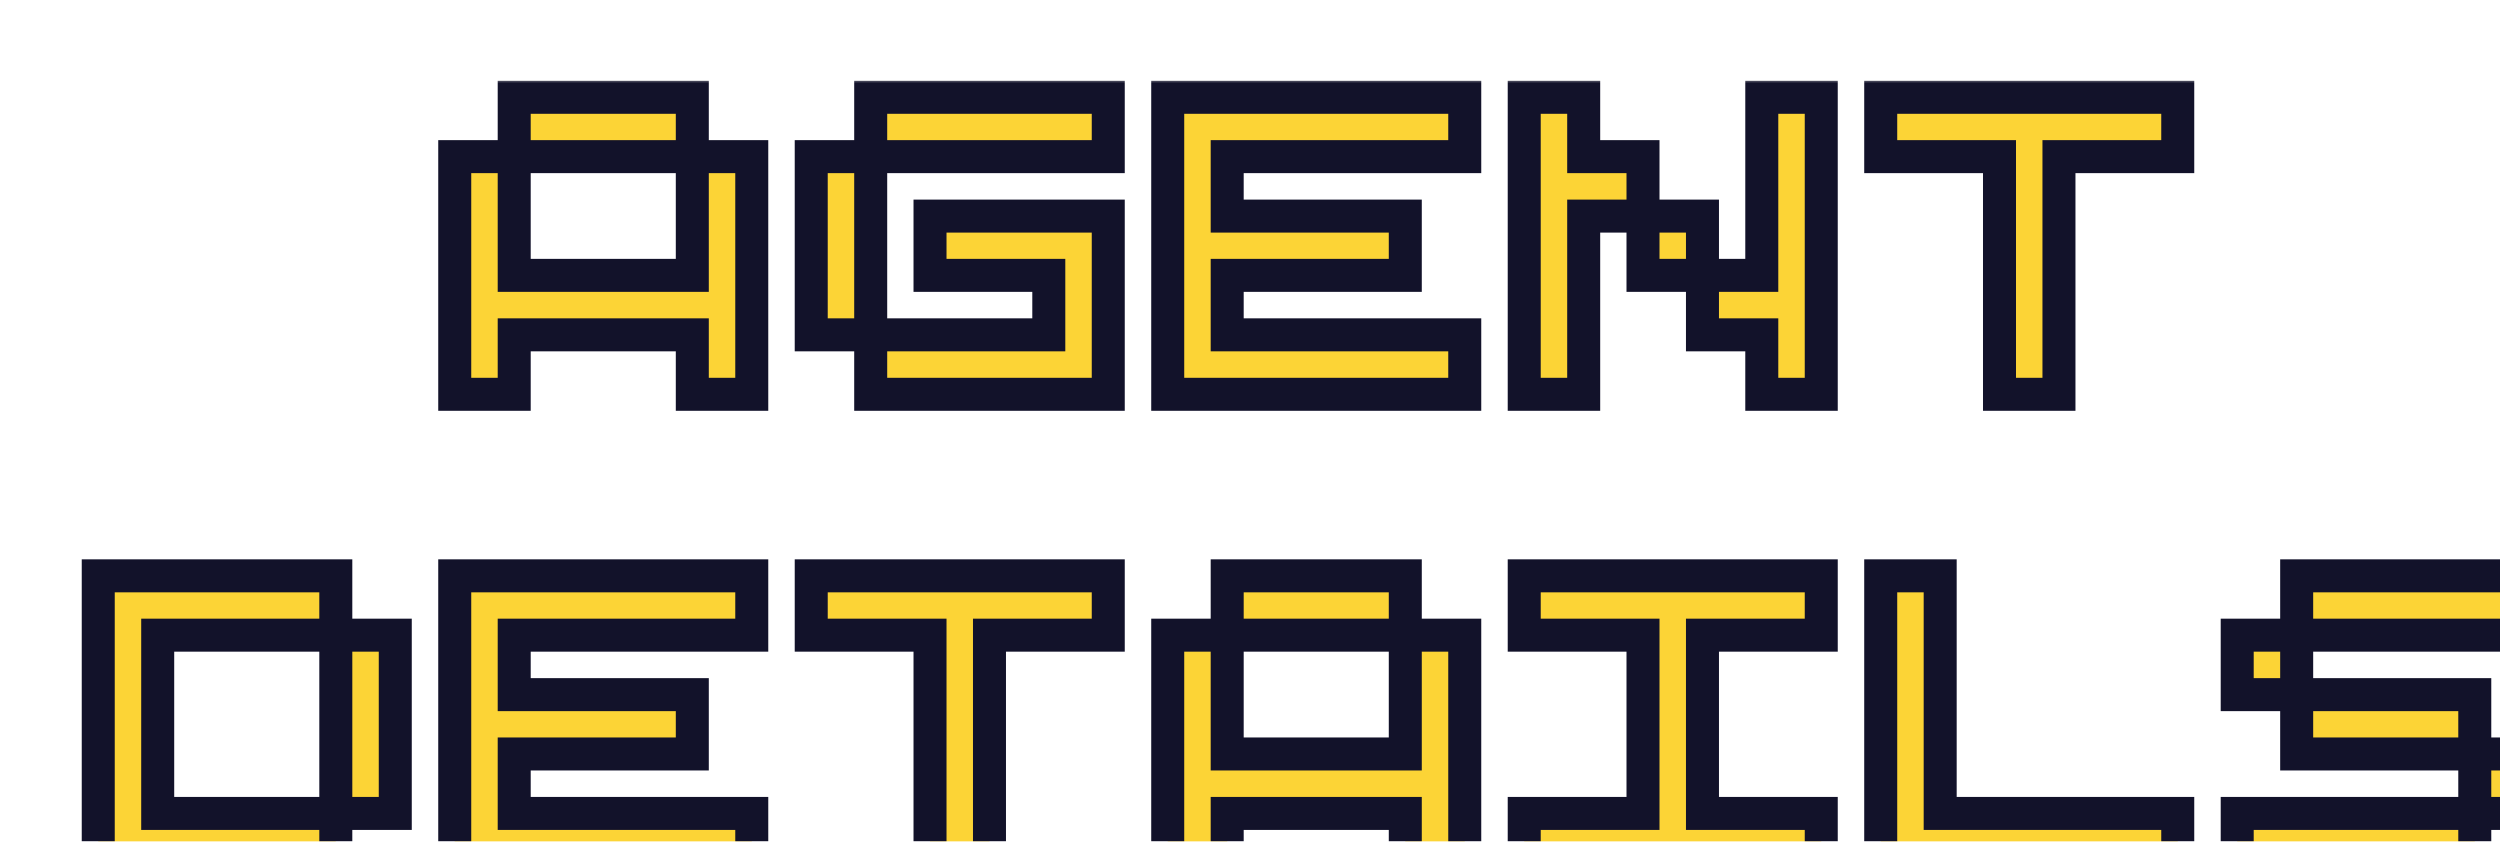 <svg width="303" height="102" viewBox="0 0 303 102" fill="none" xmlns="http://www.w3.org/2000/svg">
<g filter="url(#filter0_ddddd_1538_31607)">
<mask id="path-1-outside-1_1538_31607" maskUnits="userSpaceOnUse" x="0" y="0.453" width="301" height="99" fill="black">
<rect fill="white" y="0.453" width="301" height="99"/>
<path d="M74.775 2.66V9.849H53.19V2.66H74.775ZM74.775 9.849H81.982V38.66H74.775V31.453H53.19V38.66H45.982V9.849H53.19V24.246H74.775V9.849ZM89.189 9.849H96.397V31.453H89.189V9.849ZM125.189 38.66H96.397V31.453H117.982V24.246H103.586V17.056H125.189V38.66ZM125.189 2.66V9.849H96.397V2.66H125.189ZM168.396 9.849H139.604V17.056H161.189V24.246H139.604V31.453H168.396V38.66H132.396V2.66H168.396V9.849ZM204.396 2.66H211.604V38.66H204.396V31.453H197.207V24.246H204.396V2.66ZM182.811 9.849H190V17.056H182.811V38.66H175.604V2.66H182.811V9.849ZM190 17.056H197.207V24.246H190V17.056ZM218.811 2.66H254.811V9.849H240.414V38.66H233.207V9.849H218.811V2.66ZM9.982 67.849V89.453H31.568V96.66H2.775V60.66H31.568V67.849H9.982ZM31.568 67.849H38.775V89.453H31.568V67.849ZM81.982 67.849H53.19V75.056H74.775V82.246H53.19V89.453H81.982V96.66H45.982V60.66H81.982V67.849ZM89.189 60.66H125.189V67.849H110.793V96.66H103.586V67.849H89.189V60.66ZM161.189 60.66V67.849H139.604V60.66H161.189ZM161.189 67.849H168.396V96.66H161.189V89.453H139.604V96.66H132.396V67.849H139.604V82.246H161.189V67.849ZM197.207 67.849V89.453H211.604V96.66H175.604V89.453H190V67.849H175.604V60.66H211.604V67.849H197.207ZM226.018 89.453H254.811V96.66H218.811V60.66H226.018V89.453ZM298.018 89.453H290.811V82.246H298.018V89.453ZM262.018 96.66V89.453H290.811V96.66H262.018ZM290.811 82.246H269.225V75.056H290.811V82.246ZM298.018 60.66V67.849H269.225V60.66H298.018ZM262.018 67.849H269.225V75.056H262.018V67.849Z"/>
</mask>
<path d="M74.775 2.66V9.849H53.19V2.66H74.775ZM74.775 9.849H81.982V38.66H74.775V31.453H53.19V38.66H45.982V9.849H53.19V24.246H74.775V9.849ZM89.189 9.849H96.397V31.453H89.189V9.849ZM125.189 38.66H96.397V31.453H117.982V24.246H103.586V17.056H125.189V38.66ZM125.189 2.66V9.849H96.397V2.66H125.189ZM168.396 9.849H139.604V17.056H161.189V24.246H139.604V31.453H168.396V38.66H132.396V2.66H168.396V9.849ZM204.396 2.66H211.604V38.66H204.396V31.453H197.207V24.246H204.396V2.66ZM182.811 9.849H190V17.056H182.811V38.66H175.604V2.66H182.811V9.849ZM190 17.056H197.207V24.246H190V17.056ZM218.811 2.66H254.811V9.849H240.414V38.66H233.207V9.849H218.811V2.66ZM9.982 67.849V89.453H31.568V96.66H2.775V60.66H31.568V67.849H9.982ZM31.568 67.849H38.775V89.453H31.568V67.849ZM81.982 67.849H53.19V75.056H74.775V82.246H53.19V89.453H81.982V96.66H45.982V60.66H81.982V67.849ZM89.189 60.66H125.189V67.849H110.793V96.66H103.586V67.849H89.189V60.66ZM161.189 60.66V67.849H139.604V60.66H161.189ZM161.189 67.849H168.396V96.66H161.189V89.453H139.604V96.66H132.396V67.849H139.604V82.246H161.189V67.849ZM197.207 67.849V89.453H211.604V96.66H175.604V89.453H190V67.849H175.604V60.66H211.604V67.849H197.207ZM226.018 89.453H254.811V96.66H218.811V60.66H226.018V89.453ZM298.018 89.453H290.811V82.246H298.018V89.453ZM262.018 96.66V89.453H290.811V96.66H262.018ZM290.811 82.246H269.225V75.056H290.811V82.246ZM298.018 60.66V67.849H269.225V60.66H298.018ZM262.018 67.849H269.225V75.056H262.018V67.849Z" fill="#FCD436"/>
<path d="M74.775 2.66H76.775V0.66H74.775V2.66ZM74.775 9.849V11.849H76.775V9.849H74.775ZM53.19 9.849H51.19V11.849H53.19V9.849ZM53.19 2.66V0.66H51.19V2.66H53.19ZM74.775 9.849V7.849H72.775V9.849H74.775ZM81.982 9.849H83.982V7.849H81.982V9.849ZM81.982 38.66V40.66H83.982V38.66H81.982ZM74.775 38.66H72.775V40.66H74.775V38.66ZM74.775 31.453H76.775V29.453H74.775V31.453ZM53.19 31.453V29.453H51.19V31.453H53.19ZM53.19 38.66V40.66H55.19V38.66H53.19ZM45.982 38.66H43.982V40.66H45.982V38.66ZM45.982 9.849V7.849H43.982V9.849H45.982ZM53.19 9.849H55.19V7.849H53.19V9.849ZM53.19 24.246H51.19V26.246H53.19V24.246ZM74.775 24.246V26.246H76.775V24.246H74.775ZM72.775 2.66V9.849H76.775V2.66H72.775ZM74.775 7.849H53.19V11.849H74.775V7.849ZM55.19 9.849V2.66H51.19V9.849H55.19ZM53.19 4.66H74.775V0.66H53.19V4.66ZM74.775 11.849H81.982V7.849H74.775V11.849ZM79.982 9.849V38.66H83.982V9.849H79.982ZM81.982 36.66H74.775V40.66H81.982V36.66ZM76.775 38.66V31.453H72.775V38.66H76.775ZM74.775 29.453H53.19V33.453H74.775V29.453ZM51.19 31.453V38.66H55.19V31.453H51.19ZM53.19 36.66H45.982V40.66H53.19V36.66ZM47.982 38.66V9.849H43.982V38.66H47.982ZM45.982 11.849H53.19V7.849H45.982V11.849ZM51.19 9.849V24.246H55.19V9.849H51.19ZM53.19 26.246H74.775V22.246H53.19V26.246ZM76.775 24.246V9.849H72.775V24.246H76.775ZM89.189 9.849V7.849H87.189V9.849H89.189ZM96.397 9.849H98.397V7.849H96.397V9.849ZM96.397 31.453V33.453H98.397V31.453H96.397ZM89.189 31.453H87.189V33.453H89.189V31.453ZM125.189 38.66V40.66H127.189V38.66H125.189ZM96.397 38.66H94.397V40.66H96.397V38.66ZM96.397 31.453V29.453H94.397V31.453H96.397ZM117.982 31.453V33.453H119.982V31.453H117.982ZM117.982 24.246H119.982V22.246H117.982V24.246ZM103.586 24.246H101.586V26.246H103.586V24.246ZM103.586 17.056V15.056H101.586V17.056H103.586ZM125.189 17.056H127.189V15.056H125.189V17.056ZM125.189 2.66H127.189V0.66H125.189V2.66ZM125.189 9.849V11.849H127.189V9.849H125.189ZM96.397 9.849H94.397V11.849H96.397V9.849ZM96.397 2.66V0.66H94.397V2.66H96.397ZM89.189 11.849H96.397V7.849H89.189V11.849ZM94.397 9.849V31.453H98.397V9.849H94.397ZM96.397 29.453H89.189V33.453H96.397V29.453ZM91.189 31.453V9.849H87.189V31.453H91.189ZM125.189 36.66H96.397V40.66H125.189V36.66ZM98.397 38.66V31.453H94.397V38.66H98.397ZM96.397 33.453H117.982V29.453H96.397V33.453ZM119.982 31.453V24.246H115.982V31.453H119.982ZM117.982 22.246H103.586V26.246H117.982V22.246ZM105.586 24.246V17.056H101.586V24.246H105.586ZM103.586 19.056H125.189V15.056H103.586V19.056ZM123.189 17.056V38.66H127.189V17.056H123.189ZM123.189 2.66V9.849H127.189V2.66H123.189ZM125.189 7.849H96.397V11.849H125.189V7.849ZM98.397 9.849V2.66H94.397V9.849H98.397ZM96.397 4.66H125.189V0.66H96.397V4.66ZM168.396 9.849V11.849H170.396V9.849H168.396ZM139.604 9.849V7.849H137.604V9.849H139.604ZM139.604 17.056H137.604V19.056H139.604V17.056ZM161.189 17.056H163.189V15.056H161.189V17.056ZM161.189 24.246V26.246H163.189V24.246H161.189ZM139.604 24.246V22.246H137.604V24.246H139.604ZM139.604 31.453H137.604V33.453H139.604V31.453ZM168.396 31.453H170.396V29.453H168.396V31.453ZM168.396 38.66V40.66H170.396V38.66H168.396ZM132.396 38.66H130.396V40.66H132.396V38.66ZM132.396 2.66V0.66H130.396V2.66H132.396ZM168.396 2.66H170.396V0.66H168.396V2.66ZM168.396 7.849H139.604V11.849H168.396V7.849ZM137.604 9.849V17.056H141.604V9.849H137.604ZM139.604 19.056H161.189V15.056H139.604V19.056ZM159.189 17.056V24.246H163.189V17.056H159.189ZM161.189 22.246H139.604V26.246H161.189V22.246ZM137.604 24.246V31.453H141.604V24.246H137.604ZM139.604 33.453H168.396V29.453H139.604V33.453ZM166.396 31.453V38.66H170.396V31.453H166.396ZM168.396 36.66H132.396V40.66H168.396V36.66ZM134.396 38.66V2.66H130.396V38.66H134.396ZM132.396 4.66H168.396V0.66H132.396V4.66ZM166.396 2.66V9.849H170.396V2.66H166.396ZM204.396 2.66V0.66H202.396V2.66H204.396ZM211.604 2.66H213.604V0.66H211.604V2.66ZM211.604 38.66V40.66H213.604V38.66H211.604ZM204.396 38.66H202.396V40.66H204.396V38.66ZM204.396 31.453H206.396V29.453H204.396V31.453ZM197.207 31.453H195.207V33.453H197.207V31.453ZM197.207 24.246V22.246H195.207V24.246H197.207ZM204.396 24.246V26.246H206.396V24.246H204.396ZM182.811 9.849H180.811V11.849H182.811V9.849ZM190 9.849H192V7.849H190V9.849ZM190 17.056V19.056H192V17.056H190ZM182.811 17.056V15.056H180.811V17.056H182.811ZM182.811 38.66V40.66H184.811V38.66H182.811ZM175.604 38.66H173.604V40.66H175.604V38.66ZM175.604 2.66V0.66H173.604V2.66H175.604ZM182.811 2.66H184.811V0.66H182.811V2.66ZM190 17.056V15.056H188V17.056H190ZM197.207 17.056H199.207V15.056H197.207V17.056ZM197.207 24.246V26.246H199.207V24.246H197.207ZM190 24.246H188V26.246H190V24.246ZM204.396 4.66H211.604V0.66H204.396V4.66ZM209.604 2.66V38.66H213.604V2.66H209.604ZM211.604 36.66H204.396V40.66H211.604V36.66ZM206.396 38.66V31.453H202.396V38.66H206.396ZM204.396 29.453H197.207V33.453H204.396V29.453ZM199.207 31.453V24.246H195.207V31.453H199.207ZM197.207 26.246H204.396V22.246H197.207V26.246ZM206.396 24.246V2.66H202.396V24.246H206.396ZM182.811 11.849H190V7.849H182.811V11.849ZM188 9.849V17.056H192V9.849H188ZM190 15.056H182.811V19.056H190V15.056ZM180.811 17.056V38.66H184.811V17.056H180.811ZM182.811 36.66H175.604V40.66H182.811V36.66ZM177.604 38.66V2.66H173.604V38.66H177.604ZM175.604 4.66H182.811V0.66H175.604V4.66ZM180.811 2.66V9.849H184.811V2.66H180.811ZM190 19.056H197.207V15.056H190V19.056ZM195.207 17.056V24.246H199.207V17.056H195.207ZM197.207 22.246H190V26.246H197.207V22.246ZM192 24.246V17.056H188V24.246H192ZM218.811 2.66V0.66H216.811V2.66H218.811ZM254.811 2.66H256.811V0.66H254.811V2.66ZM254.811 9.849V11.849H256.811V9.849H254.811ZM240.414 9.849V7.849H238.414V9.849H240.414ZM240.414 38.66V40.66H242.414V38.66H240.414ZM233.207 38.66H231.207V40.66H233.207V38.66ZM233.207 9.849H235.207V7.849H233.207V9.849ZM218.811 9.849H216.811V11.849H218.811V9.849ZM218.811 4.66H254.811V0.66H218.811V4.66ZM252.811 2.66V9.849H256.811V2.66H252.811ZM254.811 7.849H240.414V11.849H254.811V7.849ZM238.414 9.849V38.66H242.414V9.849H238.414ZM240.414 36.66H233.207V40.66H240.414V36.66ZM235.207 38.66V9.849H231.207V38.66H235.207ZM233.207 7.849H218.811V11.849H233.207V7.849ZM220.811 9.849V2.66H216.811V9.849H220.811ZM9.982 67.849V65.849H7.982V67.849H9.982ZM9.982 89.453H7.982V91.453H9.982V89.453ZM31.568 89.453H33.568V87.453H31.568V89.453ZM31.568 96.66V98.66H33.568V96.66H31.568ZM2.775 96.66H0.775V98.66H2.775V96.66ZM2.775 60.66V58.66H0.775V60.66H2.775ZM31.568 60.66H33.568V58.66H31.568V60.66ZM31.568 67.849V69.849H33.568V67.849H31.568ZM31.568 67.849V65.849H29.568V67.849H31.568ZM38.775 67.849H40.775V65.849H38.775V67.849ZM38.775 89.453V91.453H40.775V89.453H38.775ZM31.568 89.453H29.568V91.453H31.568V89.453ZM7.982 67.849V89.453H11.982V67.849H7.982ZM9.982 91.453H31.568V87.453H9.982V91.453ZM29.568 89.453V96.66H33.568V89.453H29.568ZM31.568 94.66H2.775V98.66H31.568V94.66ZM4.775 96.66V60.66H0.775V96.66H4.775ZM2.775 62.66H31.568V58.66H2.775V62.66ZM29.568 60.66V67.849H33.568V60.66H29.568ZM31.568 65.849H9.982V69.849H31.568V65.849ZM31.568 69.849H38.775V65.849H31.568V69.849ZM36.775 67.849V89.453H40.775V67.849H36.775ZM38.775 87.453H31.568V91.453H38.775V87.453ZM33.568 89.453V67.849H29.568V89.453H33.568ZM81.982 67.849V69.849H83.982V67.849H81.982ZM53.19 67.849V65.849H51.19V67.849H53.19ZM53.19 75.056H51.19V77.056H53.19V75.056ZM74.775 75.056H76.775V73.056H74.775V75.056ZM74.775 82.246V84.246H76.775V82.246H74.775ZM53.19 82.246V80.246H51.19V82.246H53.19ZM53.19 89.453H51.19V91.453H53.19V89.453ZM81.982 89.453H83.982V87.453H81.982V89.453ZM81.982 96.66V98.66H83.982V96.66H81.982ZM45.982 96.66H43.982V98.66H45.982V96.66ZM45.982 60.66V58.66H43.982V60.66H45.982ZM81.982 60.66H83.982V58.66H81.982V60.66ZM81.982 65.849H53.19V69.849H81.982V65.849ZM51.19 67.849V75.056H55.19V67.849H51.19ZM53.19 77.056H74.775V73.056H53.19V77.056ZM72.775 75.056V82.246H76.775V75.056H72.775ZM74.775 80.246H53.19V84.246H74.775V80.246ZM51.19 82.246V89.453H55.19V82.246H51.19ZM53.19 91.453H81.982V87.453H53.19V91.453ZM79.982 89.453V96.66H83.982V89.453H79.982ZM81.982 94.66H45.982V98.66H81.982V94.66ZM47.982 96.66V60.66H43.982V96.66H47.982ZM45.982 62.66H81.982V58.66H45.982V62.66ZM79.982 60.66V67.849H83.982V60.66H79.982ZM89.189 60.66V58.66H87.189V60.66H89.189ZM125.189 60.66H127.189V58.66H125.189V60.66ZM125.189 67.849V69.849H127.189V67.849H125.189ZM110.793 67.849V65.849H108.793V67.849H110.793ZM110.793 96.66V98.66H112.793V96.66H110.793ZM103.586 96.66H101.586V98.66H103.586V96.66ZM103.586 67.849H105.586V65.849H103.586V67.849ZM89.189 67.849H87.189V69.849H89.189V67.849ZM89.189 62.66H125.189V58.66H89.189V62.66ZM123.189 60.66V67.849H127.189V60.66H123.189ZM125.189 65.849H110.793V69.849H125.189V65.849ZM108.793 67.849V96.66H112.793V67.849H108.793ZM110.793 94.66H103.586V98.66H110.793V94.66ZM105.586 96.66V67.849H101.586V96.66H105.586ZM103.586 65.849H89.189V69.849H103.586V65.849ZM91.189 67.849V60.66H87.189V67.849H91.189ZM161.189 60.66H163.189V58.66H161.189V60.66ZM161.189 67.849V69.849H163.189V67.849H161.189ZM139.604 67.849H137.604V69.849H139.604V67.849ZM139.604 60.66V58.66H137.604V60.66H139.604ZM161.189 67.849V65.849H159.189V67.849H161.189ZM168.396 67.849H170.396V65.849H168.396V67.849ZM168.396 96.66V98.66H170.396V96.66H168.396ZM161.189 96.66H159.189V98.66H161.189V96.66ZM161.189 89.453H163.189V87.453H161.189V89.453ZM139.604 89.453V87.453H137.604V89.453H139.604ZM139.604 96.66V98.66H141.604V96.66H139.604ZM132.396 96.66H130.396V98.66H132.396V96.66ZM132.396 67.849V65.849H130.396V67.849H132.396ZM139.604 67.849H141.604V65.849H139.604V67.849ZM139.604 82.246H137.604V84.246H139.604V82.246ZM161.189 82.246V84.246H163.189V82.246H161.189ZM159.189 60.66V67.849H163.189V60.66H159.189ZM161.189 65.849H139.604V69.849H161.189V65.849ZM141.604 67.849V60.66H137.604V67.849H141.604ZM139.604 62.66H161.189V58.66H139.604V62.66ZM161.189 69.849H168.396V65.849H161.189V69.849ZM166.396 67.849V96.66H170.396V67.849H166.396ZM168.396 94.66H161.189V98.66H168.396V94.66ZM163.189 96.66V89.453H159.189V96.66H163.189ZM161.189 87.453H139.604V91.453H161.189V87.453ZM137.604 89.453V96.66H141.604V89.453H137.604ZM139.604 94.66H132.396V98.66H139.604V94.66ZM134.396 96.66V67.849H130.396V96.66H134.396ZM132.396 69.849H139.604V65.849H132.396V69.849ZM137.604 67.849V82.246H141.604V67.849H137.604ZM139.604 84.246H161.189V80.246H139.604V84.246ZM163.189 82.246V67.849H159.189V82.246H163.189ZM197.207 67.849V65.849H195.207V67.849H197.207ZM197.207 89.453H195.207V91.453H197.207V89.453ZM211.604 89.453H213.604V87.453H211.604V89.453ZM211.604 96.66V98.66H213.604V96.66H211.604ZM175.604 96.66H173.604V98.66H175.604V96.66ZM175.604 89.453V87.453H173.604V89.453H175.604ZM190 89.453V91.453H192V89.453H190ZM190 67.849H192V65.849H190V67.849ZM175.604 67.849H173.604V69.849H175.604V67.849ZM175.604 60.66V58.66H173.604V60.66H175.604ZM211.604 60.66H213.604V58.66H211.604V60.66ZM211.604 67.849V69.849H213.604V67.849H211.604ZM195.207 67.849V89.453H199.207V67.849H195.207ZM197.207 91.453H211.604V87.453H197.207V91.453ZM209.604 89.453V96.66H213.604V89.453H209.604ZM211.604 94.66H175.604V98.66H211.604V94.66ZM177.604 96.66V89.453H173.604V96.66H177.604ZM175.604 91.453H190V87.453H175.604V91.453ZM192 89.453V67.849H188V89.453H192ZM190 65.849H175.604V69.849H190V65.849ZM177.604 67.849V60.66H173.604V67.849H177.604ZM175.604 62.66H211.604V58.66H175.604V62.66ZM209.604 60.66V67.849H213.604V60.66H209.604ZM211.604 65.849H197.207V69.849H211.604V65.849ZM226.018 89.453H224.018V91.453H226.018V89.453ZM254.811 89.453H256.811V87.453H254.811V89.453ZM254.811 96.66V98.66H256.811V96.66H254.811ZM218.811 96.66H216.811V98.66H218.811V96.66ZM218.811 60.66V58.66H216.811V60.66H218.811ZM226.018 60.66H228.018V58.66H226.018V60.66ZM226.018 91.453H254.811V87.453H226.018V91.453ZM252.811 89.453V96.66H256.811V89.453H252.811ZM254.811 94.66H218.811V98.66H254.811V94.66ZM220.811 96.66V60.66H216.811V96.66H220.811ZM218.811 62.66H226.018V58.66H218.811V62.66ZM224.018 60.66V89.453H228.018V60.66H224.018ZM298.018 89.453V91.453H300.018V89.453H298.018ZM290.811 89.453H288.811V91.453H290.811V89.453ZM290.811 82.246V80.246H288.811V82.246H290.811ZM298.018 82.246H300.018V80.246H298.018V82.246ZM262.018 96.66H260.018V98.66H262.018V96.66ZM262.018 89.453V87.453H260.018V89.453H262.018ZM290.811 89.453H292.811V87.453H290.811V89.453ZM290.811 96.66V98.66H292.811V96.66H290.811ZM290.811 82.246V84.246H292.811V82.246H290.811ZM269.225 82.246H267.225V84.246H269.225V82.246ZM269.225 75.056V73.056H267.225V75.056H269.225ZM290.811 75.056H292.811V73.056H290.811V75.056ZM298.018 60.66H300.018V58.66H298.018V60.66ZM298.018 67.849V69.849H300.018V67.849H298.018ZM269.225 67.849H267.225V69.849H269.225V67.849ZM269.225 60.66V58.66H267.225V60.66H269.225ZM262.018 67.849V65.849H260.018V67.849H262.018ZM269.225 67.849H271.225V65.849H269.225V67.849ZM269.225 75.056V77.056H271.225V75.056H269.225ZM262.018 75.056H260.018V77.056H262.018V75.056ZM298.018 87.453H290.811V91.453H298.018V87.453ZM292.811 89.453V82.246H288.811V89.453H292.811ZM290.811 84.246H298.018V80.246H290.811V84.246ZM296.018 82.246V89.453H300.018V82.246H296.018ZM264.018 96.66V89.453H260.018V96.66H264.018ZM262.018 91.453H290.811V87.453H262.018V91.453ZM288.811 89.453V96.66H292.811V89.453H288.811ZM290.811 94.66H262.018V98.66H290.811V94.66ZM290.811 80.246H269.225V84.246H290.811V80.246ZM271.225 82.246V75.056H267.225V82.246H271.225ZM269.225 77.056H290.811V73.056H269.225V77.056ZM288.811 75.056V82.246H292.811V75.056H288.811ZM296.018 60.66V67.849H300.018V60.66H296.018ZM298.018 65.849H269.225V69.849H298.018V65.849ZM271.225 67.849V60.66H267.225V67.849H271.225ZM269.225 62.66H298.018V58.66H269.225V62.66ZM262.018 69.849H269.225V65.849H262.018V69.849ZM267.225 67.849V75.056H271.225V67.849H267.225ZM269.225 73.056H262.018V77.056H269.225V73.056ZM264.018 75.056V67.849H260.018V75.056H264.018Z" fill="#12122A" mask="url(#path-1-outside-1_1538_31607)"/>
</g>
<defs>
<filter id="filter0_ddddd_1538_31607" x="0.775" y="0.66" width="301.948" height="100.706" filterUnits="userSpaceOnUse" color-interpolation-filters="sRGB">
<feFlood flood-opacity="0" result="BackgroundImageFix"/>
<feColorMatrix in="SourceAlpha" type="matrix" values="0 0 0 0 0 0 0 0 0 0 0 0 0 0 0 0 0 0 127 0" result="hardAlpha"/>
<feOffset dx="2.706" dy="2.706"/>
<feComposite in2="hardAlpha" operator="out"/>
<feColorMatrix type="matrix" values="0 0 0 0 0.047 0 0 0 0 0.047 0 0 0 0 0.208 0 0 0 1 0"/>
<feBlend mode="normal" in2="BackgroundImageFix" result="effect1_dropShadow_1538_31607"/>
<feColorMatrix in="SourceAlpha" type="matrix" values="0 0 0 0 0 0 0 0 0 0 0 0 0 0 0 0 0 0 127 0" result="hardAlpha"/>
<feOffset dx="0.676" dy="2.706"/>
<feComposite in2="hardAlpha" operator="out"/>
<feColorMatrix type="matrix" values="0 0 0 0 0.047 0 0 0 0 0.047 0 0 0 0 0.208 0 0 0 1 0"/>
<feBlend mode="normal" in2="effect1_dropShadow_1538_31607" result="effect2_dropShadow_1538_31607"/>
<feColorMatrix in="SourceAlpha" type="matrix" values="0 0 0 0 0 0 0 0 0 0 0 0 0 0 0 0 0 0 127 0" result="hardAlpha"/>
<feOffset dx="2.706" dy="0.676"/>
<feComposite in2="hardAlpha" operator="out"/>
<feColorMatrix type="matrix" values="0 0 0 0 0.047 0 0 0 0 0.047 0 0 0 0 0.208 0 0 0 1 0"/>
<feBlend mode="normal" in2="effect2_dropShadow_1538_31607" result="effect3_dropShadow_1538_31607"/>
<feColorMatrix in="SourceAlpha" type="matrix" values="0 0 0 0 0 0 0 0 0 0 0 0 0 0 0 0 0 0 127 0" result="hardAlpha"/>
<feOffset dx="1.691" dy="1.691"/>
<feComposite in2="hardAlpha" operator="out"/>
<feColorMatrix type="matrix" values="0 0 0 0 0.047 0 0 0 0 0.047 0 0 0 0 0.208 0 0 0 1 0"/>
<feBlend mode="normal" in2="effect3_dropShadow_1538_31607" result="effect4_dropShadow_1538_31607"/>
<feColorMatrix in="SourceAlpha" type="matrix" values="0 0 0 0 0 0 0 0 0 0 0 0 0 0 0 0 0 0 127 0" result="hardAlpha"/>
<feOffset dx="1.353" dy="1.353"/>
<feComposite in2="hardAlpha" operator="out"/>
<feColorMatrix type="matrix" values="0 0 0 0 1 0 0 0 0 1 0 0 0 0 1 0 0 0 1 0"/>
<feBlend mode="normal" in2="effect4_dropShadow_1538_31607" result="effect5_dropShadow_1538_31607"/>
<feBlend mode="normal" in="SourceGraphic" in2="effect5_dropShadow_1538_31607" result="shape"/>
</filter>
</defs>
</svg>
